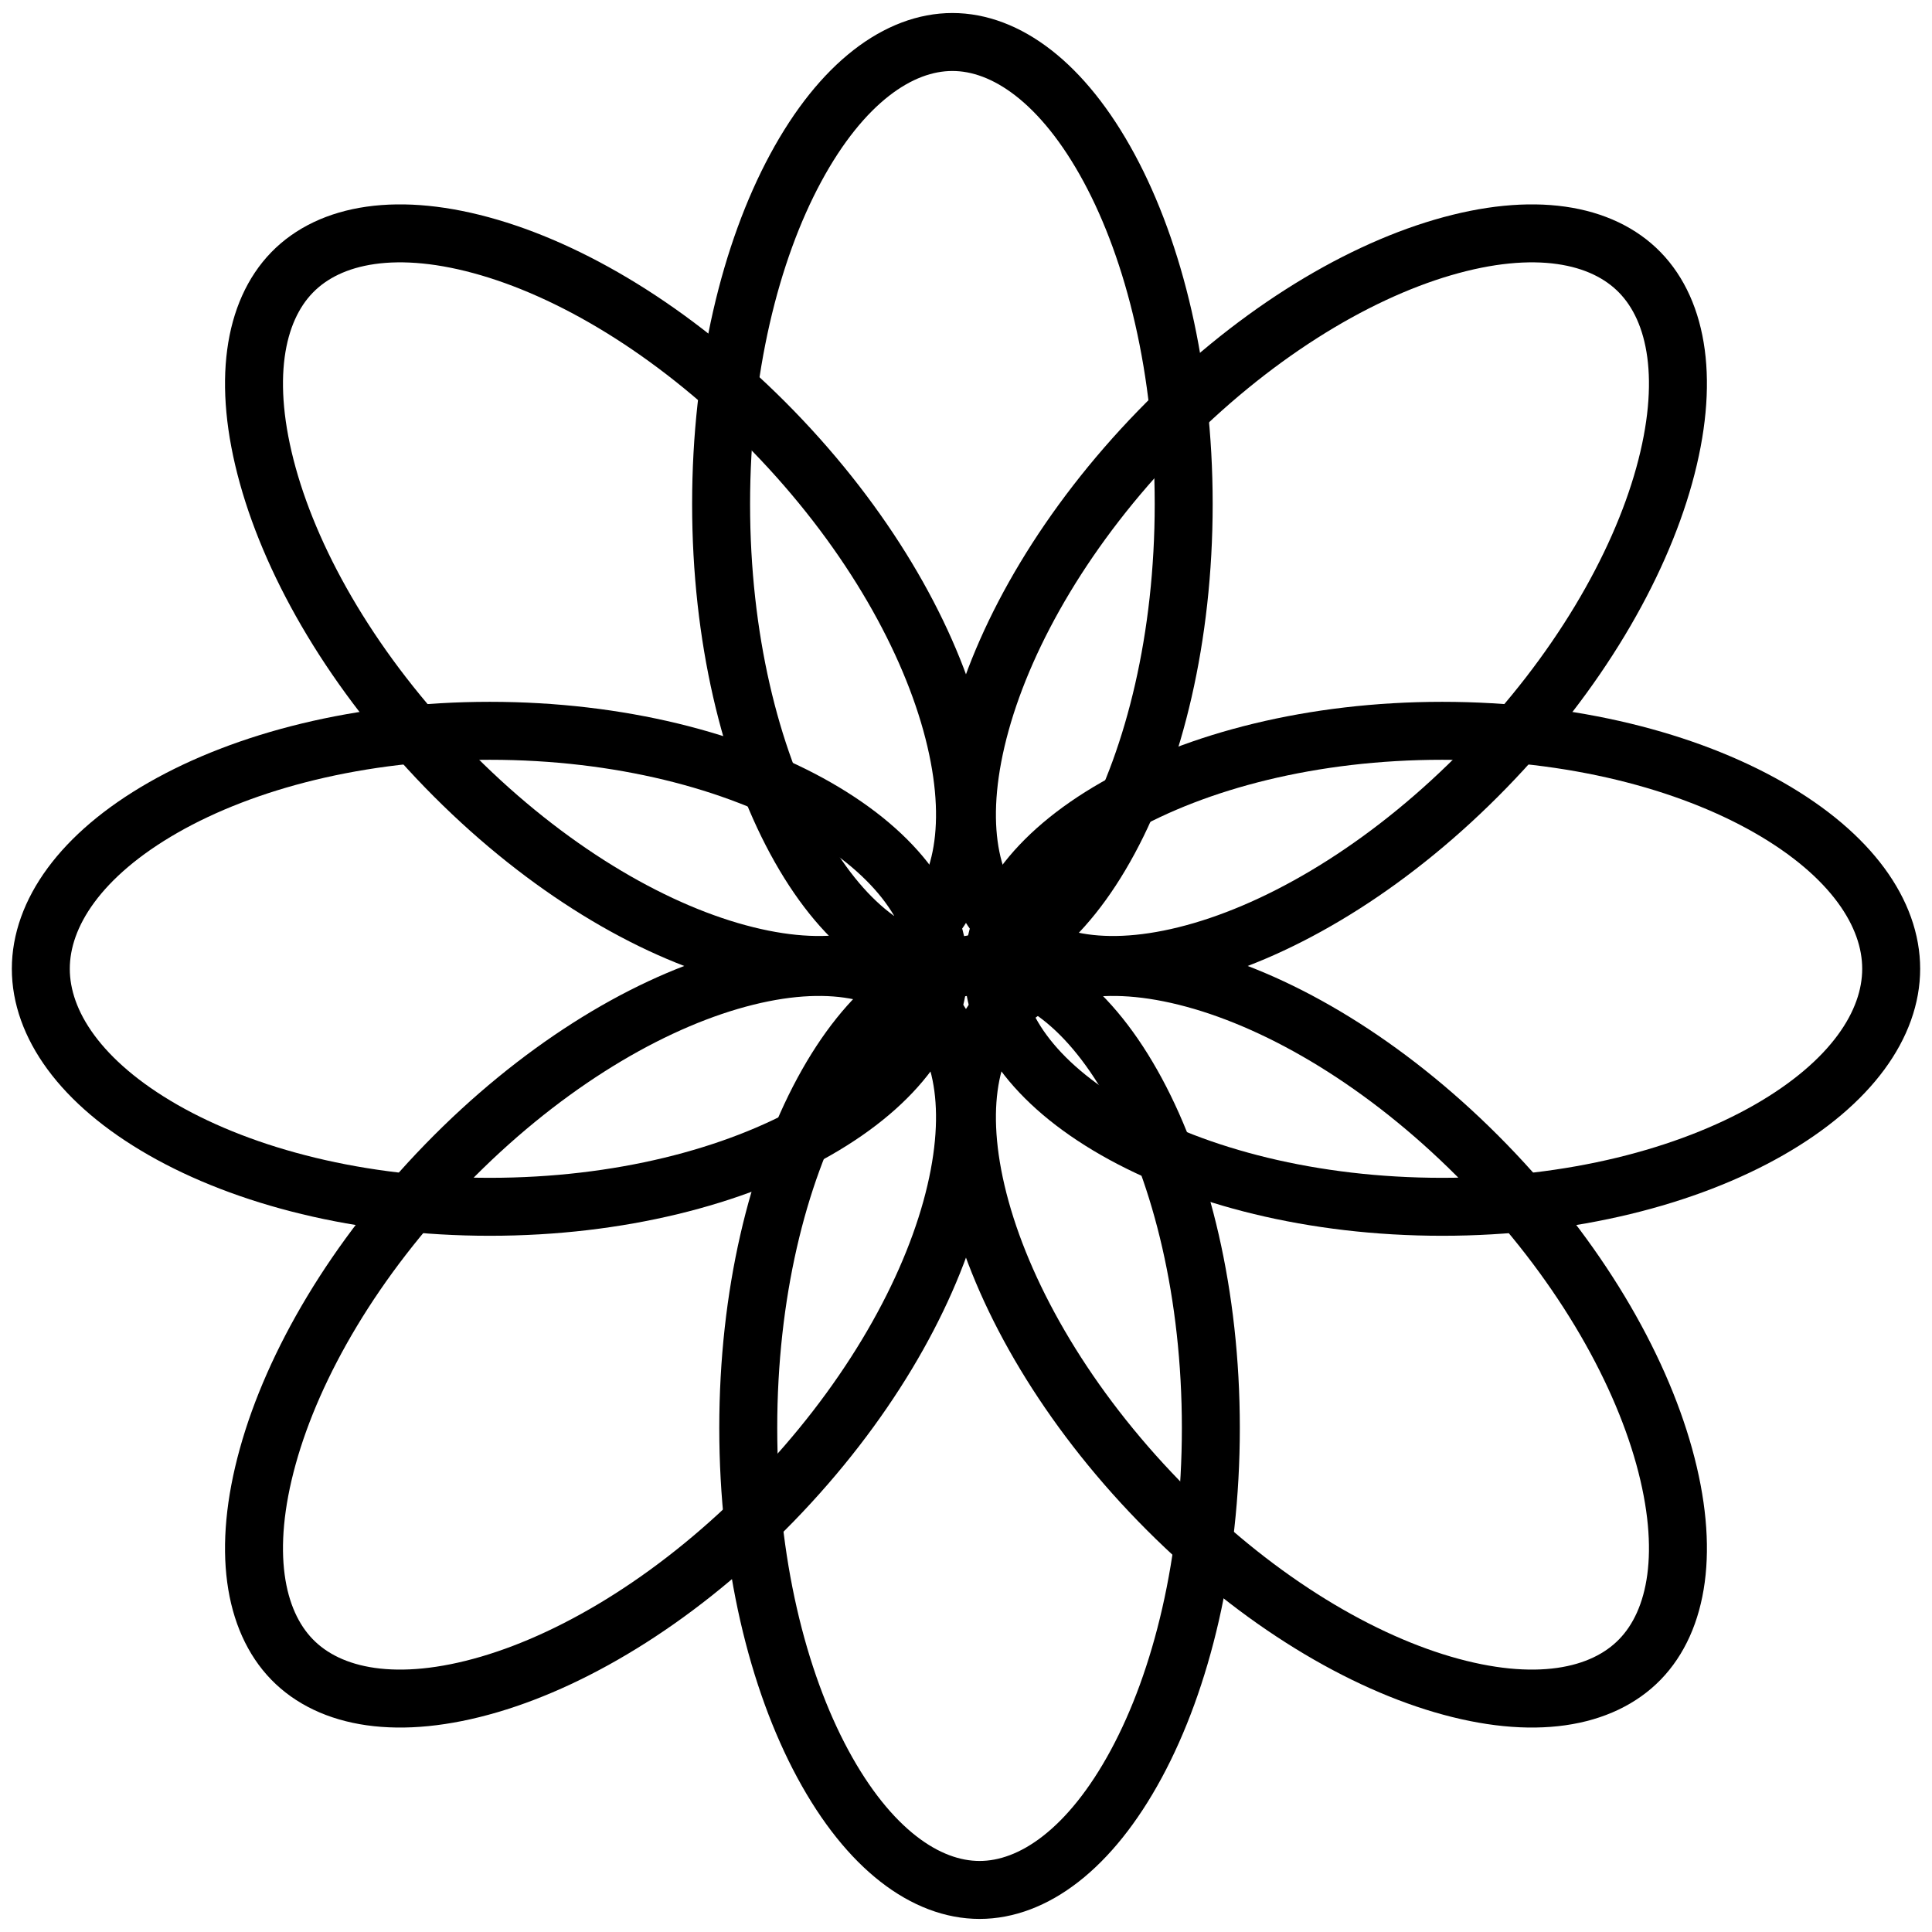 <svg width="500" height="500" viewBox="0 0 500 500" fill="none" xmlns="http://www.w3.org/2000/svg">
<path d="M306.338 130.434C306.338 164.962 298.759 195.682 287.041 217.387C275.124 239.46 260.348 250 246.479 250C232.61 250 217.834 239.46 205.917 217.387C194.199 195.682 186.62 164.962 186.62 130.434C186.62 95.907 194.199 65.186 205.917 43.482C217.834 21.409 232.61 10.869 246.479 10.869C260.348 10.869 275.124 21.409 287.041 43.482C298.759 65.186 306.338 95.907 306.338 130.434Z" stroke="black" stroke-width="15"/>
<path d="M373.239 312.319C339.685 312.319 309.83 304.521 288.737 292.463C267.285 280.2 257.042 264.996 257.042 250.725C257.042 236.454 267.285 221.25 288.737 208.987C309.83 196.929 339.685 189.131 373.239 189.131C406.794 189.131 436.649 196.929 457.742 208.987C479.194 221.25 489.437 236.454 489.437 250.725C489.437 264.996 479.194 280.2 457.742 292.463C436.649 304.521 406.794 312.319 373.239 312.319Z" stroke="black" stroke-width="15"/>
<path d="M126.761 312.319C93.206 312.319 63.351 304.521 42.257 292.463C20.806 280.2 10.563 264.996 10.563 250.725C10.563 236.454 20.806 221.25 42.257 208.987C63.351 196.929 93.206 189.131 126.761 189.131C160.315 189.131 190.17 196.929 211.263 208.987C232.715 221.25 242.958 236.454 242.958 250.725C242.958 264.996 232.715 280.2 211.263 292.463C190.17 304.521 160.315 312.319 126.761 312.319Z" stroke="black" stroke-width="15"/>
<path d="M200.066 111.512C223.793 135.926 239.545 163.163 246.175 187.037C252.915 211.316 249.71 229.519 239.903 239.611C230.097 249.702 212.406 253 188.81 246.063C165.608 239.243 139.139 223.034 115.413 198.619C91.686 174.205 75.934 146.967 69.305 123.094C62.563 98.815 65.769 80.611 75.576 70.52C85.382 60.429 103.073 57.131 126.668 64.067C149.869 70.888 176.339 87.097 200.066 111.512Z" stroke="black" stroke-width="15"/>
<path d="M299.92 111.512C323.646 87.097 350.115 70.889 373.317 64.067C396.913 57.131 414.604 60.429 424.41 70.52C434.217 80.611 437.423 98.815 430.682 123.094C424.052 146.967 408.3 174.205 384.573 198.619C360.846 223.034 334.376 239.242 311.176 246.063C287.58 253 269.889 249.702 260.083 239.611C250.276 229.521 247.07 211.316 253.811 187.037C260.441 163.163 276.193 135.926 299.92 111.512Z" stroke="black" stroke-width="15"/>
<path d="M193.648 369.551C193.648 335.023 201.227 304.303 212.945 282.597C224.862 260.524 239.638 249.985 253.507 249.985C267.375 249.985 282.152 260.524 294.069 282.597C305.787 304.303 313.366 335.023 313.366 369.551C313.366 404.077 305.787 434.798 294.069 456.503C282.152 478.575 267.376 489.116 253.507 489.116C239.638 489.116 224.862 478.575 212.945 456.503C201.227 434.798 193.648 404.077 193.648 369.551Z" stroke="black" stroke-width="15"/>
<path d="M299.92 388.474C276.193 364.059 260.441 336.823 253.811 312.949C247.07 288.669 250.276 270.465 260.083 260.375C269.889 250.284 287.58 246.985 311.176 253.921C334.376 260.743 360.846 276.952 384.573 301.366C408.3 325.781 424.052 353.019 430.682 376.891C437.423 401.171 434.217 419.375 424.41 429.465C414.604 439.556 396.913 442.855 373.317 435.919C350.115 429.097 323.646 412.888 299.92 388.474Z" stroke="black" stroke-width="15"/>
<path d="M200.066 388.474C176.339 412.888 149.869 429.097 126.668 435.919C103.073 442.855 85.382 439.556 75.576 429.465C65.769 419.375 62.563 401.171 69.305 376.891C75.934 353.017 91.686 325.781 115.413 301.366C139.139 276.952 165.608 260.743 188.81 253.921C212.406 246.985 230.097 250.284 239.903 260.375C249.71 270.465 252.915 288.669 246.175 312.949C239.545 336.821 223.793 364.059 200.066 388.474Z" stroke="black" stroke-width="15"/>
</svg>
